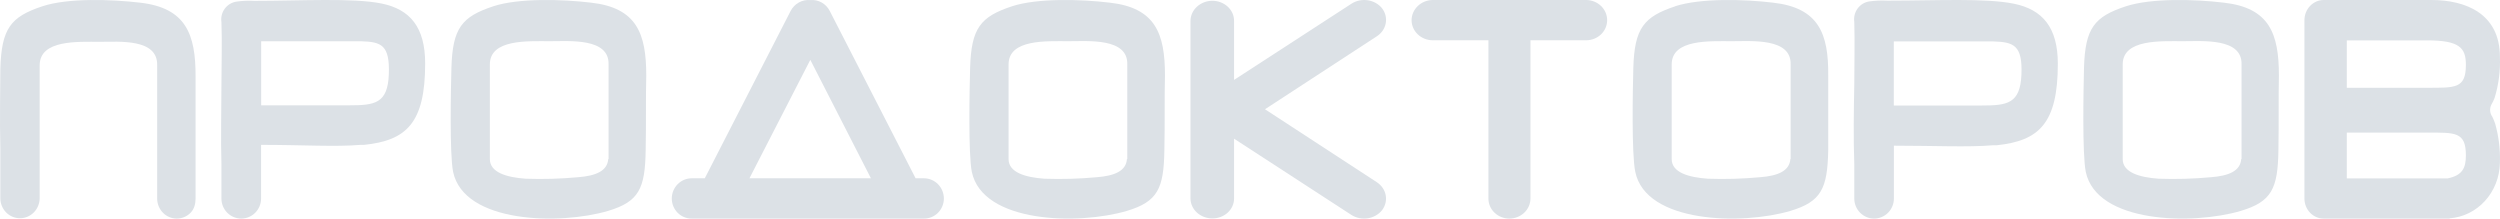 <svg width="183" height="16" viewBox="0 0 183 16" fill="none" xmlns="http://www.w3.org/2000/svg">
<path fill-rule="evenodd" clip-rule="evenodd" d="M36.117 0.458C33.8 1.221 33.13 2.057 33.044 4.96C33.001 6.546 32.903 11.256 33.167 12.578C33.96 16.354 40.983 16.483 44.511 15.438C46.778 14.761 47.22 13.802 47.263 11.004C47.306 8.938 47.263 7.087 47.306 5.531C47.306 2.457 46.612 0.569 43.263 0.194C41.155 -0.058 37.984 -0.15 36.11 0.458H36.117ZM44.547 11.65V4.714C44.603 2.764 41.702 3.016 40.246 3.016C38.648 3.016 35.858 2.85 35.858 4.714V11.65C35.858 12.621 37.087 12.984 38.482 13.082C39.761 13.127 41.042 13.09 42.317 12.972C43.619 12.873 44.467 12.511 44.523 11.637L44.547 11.65Z" fill="#DCE1E6"/>
<path fill-rule="evenodd" clip-rule="evenodd" d="M18.627 0.063C22.019 0.063 25.833 -0.169 27.929 0.257C30.025 0.683 31.122 1.999 31.122 4.644C31.122 9.031 29.733 10.284 26.651 10.604C26.563 10.611 26.473 10.611 26.385 10.604C24.561 10.761 22.155 10.604 19.111 10.604V14.534C19.111 14.922 18.958 15.295 18.686 15.57C18.413 15.845 18.044 16 17.66 16C17.275 16 16.906 15.845 16.633 15.57C16.361 15.295 16.209 14.922 16.209 14.534V12.027C16.153 10.184 16.209 8.003 16.209 6.18C16.209 4.694 16.264 3.102 16.209 1.617C16.183 1.446 16.191 1.271 16.233 1.103C16.274 0.935 16.348 0.777 16.45 0.638C16.552 0.499 16.68 0.382 16.827 0.292C16.974 0.203 17.137 0.145 17.306 0.119C17.741 0.056 18.182 0.037 18.621 0.063H18.627ZM26.447 3.021H19.117V7.709H25.566C27.427 7.709 28.381 7.583 28.462 5.44C28.543 3.297 27.916 3.065 26.447 3.021Z" fill="#DCE1E6"/>
<path d="M14.316 14.526V8.358V5.618C14.328 2.495 13.606 0.578 10.255 0.195C8.154 -0.05 4.968 -0.163 3.087 0.465C0.784 1.232 0.11 2.08 0.025 5.034C0.025 6.171 -0.031 8.886 0.025 10.86V14.511C0.025 14.704 0.063 14.895 0.136 15.073C0.209 15.251 0.315 15.413 0.449 15.549C0.582 15.685 0.741 15.792 0.915 15.865C1.089 15.938 1.276 15.976 1.464 15.975C1.844 15.975 2.208 15.821 2.478 15.547C2.747 15.273 2.9 14.9 2.904 14.511V8.585V8.472V4.783C2.904 2.891 5.703 3.061 7.308 3.061C8.736 3.061 11.559 2.809 11.504 4.783V13.467V14.536C11.505 14.729 11.543 14.92 11.616 15.098C11.689 15.276 11.795 15.438 11.929 15.574C12.062 15.71 12.221 15.817 12.395 15.89C12.569 15.964 12.756 16.001 12.944 16C13.322 16 13.686 15.846 13.953 15.571C14.221 15.297 14.316 14.915 14.316 14.526Z" fill="#DCE1E6"/>
<path fill-rule="evenodd" clip-rule="evenodd" d="M49.174 14.532C49.175 14.139 49.329 13.764 49.601 13.486C49.873 13.209 50.241 13.053 50.626 13.051H51.59L57.875 0.801C58.011 0.538 58.221 0.322 58.477 0.181C58.733 0.039 59.025 -0.021 59.315 0.007C59.603 -0.02 59.892 0.041 60.145 0.183C60.398 0.324 60.604 0.539 60.737 0.801L67.022 13.051H67.64C68.024 13.053 68.393 13.209 68.665 13.486C68.937 13.764 69.09 14.139 69.092 14.532C69.091 14.725 69.053 14.917 68.98 15.095C68.906 15.274 68.799 15.436 68.664 15.573C68.529 15.709 68.369 15.817 68.194 15.89C68.018 15.963 67.83 16.001 67.64 16H50.626C50.436 16.001 50.248 15.963 50.072 15.89C49.896 15.817 49.736 15.709 49.602 15.573C49.467 15.436 49.359 15.274 49.286 15.095C49.213 14.917 49.175 14.725 49.174 14.532ZM59.315 4.38L54.859 13.051H63.752L59.315 4.38Z" fill="#DCE1E6"/>
<path fill-rule="evenodd" clip-rule="evenodd" d="M88.745 0.056C88.954 0.057 89.162 0.095 89.355 0.17C89.548 0.244 89.724 0.353 89.871 0.489C90.018 0.626 90.135 0.788 90.215 0.966C90.294 1.144 90.334 1.335 90.333 1.528V5.849L98.93 0.269C99.277 0.046 99.705 -0.043 100.123 0.02C100.54 0.083 100.915 0.294 101.166 0.607C101.287 0.765 101.374 0.944 101.42 1.133C101.466 1.322 101.471 1.517 101.435 1.708C101.4 1.899 101.323 2.081 101.21 2.245C101.097 2.408 100.95 2.55 100.777 2.661L92.597 7.997L100.777 13.333C101.124 13.559 101.36 13.901 101.433 14.286C101.506 14.671 101.409 15.067 101.166 15.387C100.915 15.701 100.542 15.913 100.125 15.979C99.708 16.044 99.279 15.958 98.93 15.738L90.333 10.151V14.535C90.333 14.727 90.292 14.916 90.212 15.093C90.132 15.27 90.015 15.43 89.868 15.565C89.72 15.7 89.545 15.807 89.353 15.88C89.16 15.952 88.954 15.989 88.745 15.988C88.323 15.988 87.919 15.836 87.619 15.564C87.319 15.292 87.148 14.922 87.143 14.535V1.528C87.147 1.138 87.316 0.766 87.616 0.491C87.916 0.215 88.321 0.059 88.745 0.056Z" fill="#DCE1E6"/>
<path fill-rule="evenodd" clip-rule="evenodd" d="M112.03 2.948V14.539C112.026 14.926 111.863 15.297 111.575 15.57C111.287 15.844 110.898 15.998 110.491 16C110.29 16.001 110.089 15.964 109.903 15.891C109.716 15.818 109.547 15.71 109.404 15.574C109.261 15.438 109.148 15.277 109.07 15.099C108.993 14.922 108.953 14.731 108.953 14.539V2.948H104.879C104.469 2.948 104.076 2.794 103.786 2.519C103.495 2.244 103.33 1.871 103.327 1.48C103.33 1.089 103.494 0.714 103.785 0.437C104.075 0.16 104.468 0.003 104.879 0H116.104C116.307 0.001 116.508 0.04 116.695 0.115C116.882 0.189 117.052 0.299 117.195 0.436C117.337 0.574 117.451 0.737 117.528 0.916C117.605 1.095 117.644 1.287 117.643 1.48C117.643 1.87 117.481 2.243 117.193 2.518C116.904 2.793 116.513 2.948 116.104 2.948H112.03Z" fill="#DCE1E6"/>
<path fill-rule="evenodd" clip-rule="evenodd" d="M171.786 6.425H177.647C179.717 6.425 180.503 6.494 180.503 4.747C180.503 3.489 180.029 2.955 177.647 2.955H171.786V6.425ZM171.786 13.058H179.177C180.245 12.831 180.503 12.303 180.503 11.379C180.503 9.631 179.717 9.707 177.647 9.707H171.786V13.07V13.058ZM179.315 16C176.249 16 173.16 16 170.094 16C169.723 16.002 169.366 15.849 169.101 15.576C168.837 15.302 168.687 14.931 168.684 14.541V1.477C168.685 1.087 168.834 0.713 169.096 0.437C169.359 0.16 169.716 0.003 170.088 0C172.691 0 175.415 0 177.977 0C180.539 0 182.993 1.037 182.993 4.162C183.034 5.182 182.902 6.202 182.603 7.173C182.54 7.342 182.461 7.504 182.369 7.657C182.298 7.798 182.266 7.956 182.279 8.115C182.292 8.273 182.348 8.424 182.441 8.55C182.518 8.711 182.586 8.877 182.645 9.047C182.91 9.982 183.027 10.957 182.993 11.932C182.973 12.967 182.583 13.957 181.901 14.707C181.22 15.456 180.295 15.911 179.309 15.981L179.315 16Z" fill="#DCE1E6"/>
<path fill-rule="evenodd" clip-rule="evenodd" d="M74.085 0.458C71.769 1.221 71.099 2.057 71.013 4.96C70.97 6.546 70.872 11.256 71.136 12.578C71.929 16.354 78.959 16.483 82.486 15.438C84.747 14.761 85.189 13.802 85.232 11.004C85.276 8.938 85.232 7.087 85.276 5.531C85.276 2.457 84.581 0.569 81.232 0.194C79.124 -0.058 75.953 -0.15 74.08 0.458H74.085ZM82.517 11.65V4.714C82.572 2.764 79.671 3.016 78.215 3.016C76.617 3.016 73.828 2.85 73.828 4.714V11.65C73.828 12.621 75.057 12.984 76.452 13.082C77.731 13.127 79.012 13.09 80.286 12.972C81.588 12.873 82.437 12.511 82.492 11.637L82.517 11.65Z" fill="#DCE1E6"/>
<path fill-rule="evenodd" clip-rule="evenodd" d="M122.639 0.458C120.33 1.221 119.646 2.057 119.56 4.96C119.517 6.546 119.424 11.256 119.702 12.578C120.477 16.354 127.533 16.483 131.055 15.438C133.32 14.761 133.77 13.802 133.826 11.004C133.826 8.938 133.826 7.087 133.826 5.531C133.856 2.457 133.13 0.569 129.781 0.194C127.675 -0.058 124.504 -0.15 122.614 0.458H122.639ZM131.074 11.65V4.714C131.129 2.764 128.217 3.016 126.763 3.016C125.169 3.016 122.368 2.85 122.368 4.714V11.65C122.368 12.621 123.599 12.984 125.015 13.082C126.29 13.127 127.568 13.09 128.838 12.972C130.15 12.873 130.994 12.511 131.055 11.637L131.074 11.65Z" fill="#DCE1E6"/>
<path fill-rule="evenodd" clip-rule="evenodd" d="M155.622 0.458C153.299 1.221 152.635 2.057 152.549 4.96C152.512 6.546 152.414 11.256 152.678 12.578C153.471 16.354 160.497 16.483 164.026 15.438C166.294 14.761 166.737 13.802 166.78 11.004C166.816 8.938 166.78 7.087 166.816 5.531C166.816 2.457 166.122 0.569 162.778 0.194C160.663 -0.058 157.498 -0.15 155.622 0.458ZM164.081 11.65V4.714C164.136 2.764 161.229 3.016 159.778 3.016C158.18 3.016 155.382 2.85 155.382 4.714V11.65C155.382 12.621 156.612 12.984 158.013 13.082C159.292 13.127 160.571 13.09 161.844 12.972C163.153 12.873 164.001 12.511 164.057 11.637L164.081 11.65Z" fill="#DCE1E6"/>
<path fill-rule="evenodd" clip-rule="evenodd" d="M138.329 0.047C141.729 0.047 145.33 -0.153 147.423 0.273C149.517 0.699 150.633 2.016 150.633 4.662C150.633 9.052 149.245 10.306 146.166 10.632C146.078 10.639 145.988 10.639 145.9 10.632C144.041 10.789 141.656 10.664 138.633 10.664V14.533C138.633 14.922 138.48 15.295 138.209 15.57C137.937 15.845 137.568 16 137.184 16C136.8 16 136.431 15.845 136.159 15.57C135.887 15.295 135.734 14.922 135.734 14.533V12.024C135.666 10.181 135.697 7.998 135.734 6.167C135.734 4.681 135.778 3.095 135.734 1.609C135.683 1.262 135.769 0.909 135.975 0.626C136.18 0.344 136.488 0.156 136.831 0.104C137.261 0.044 137.697 0.025 138.131 0.047L138.329 0.047ZM145.912 3.032H138.627V7.723H145.057C146.916 7.723 147.882 7.597 147.969 5.459C148.055 3.321 147.418 3.076 145.906 3.032H145.912Z" fill="#DCE1E6"/>
</svg>
